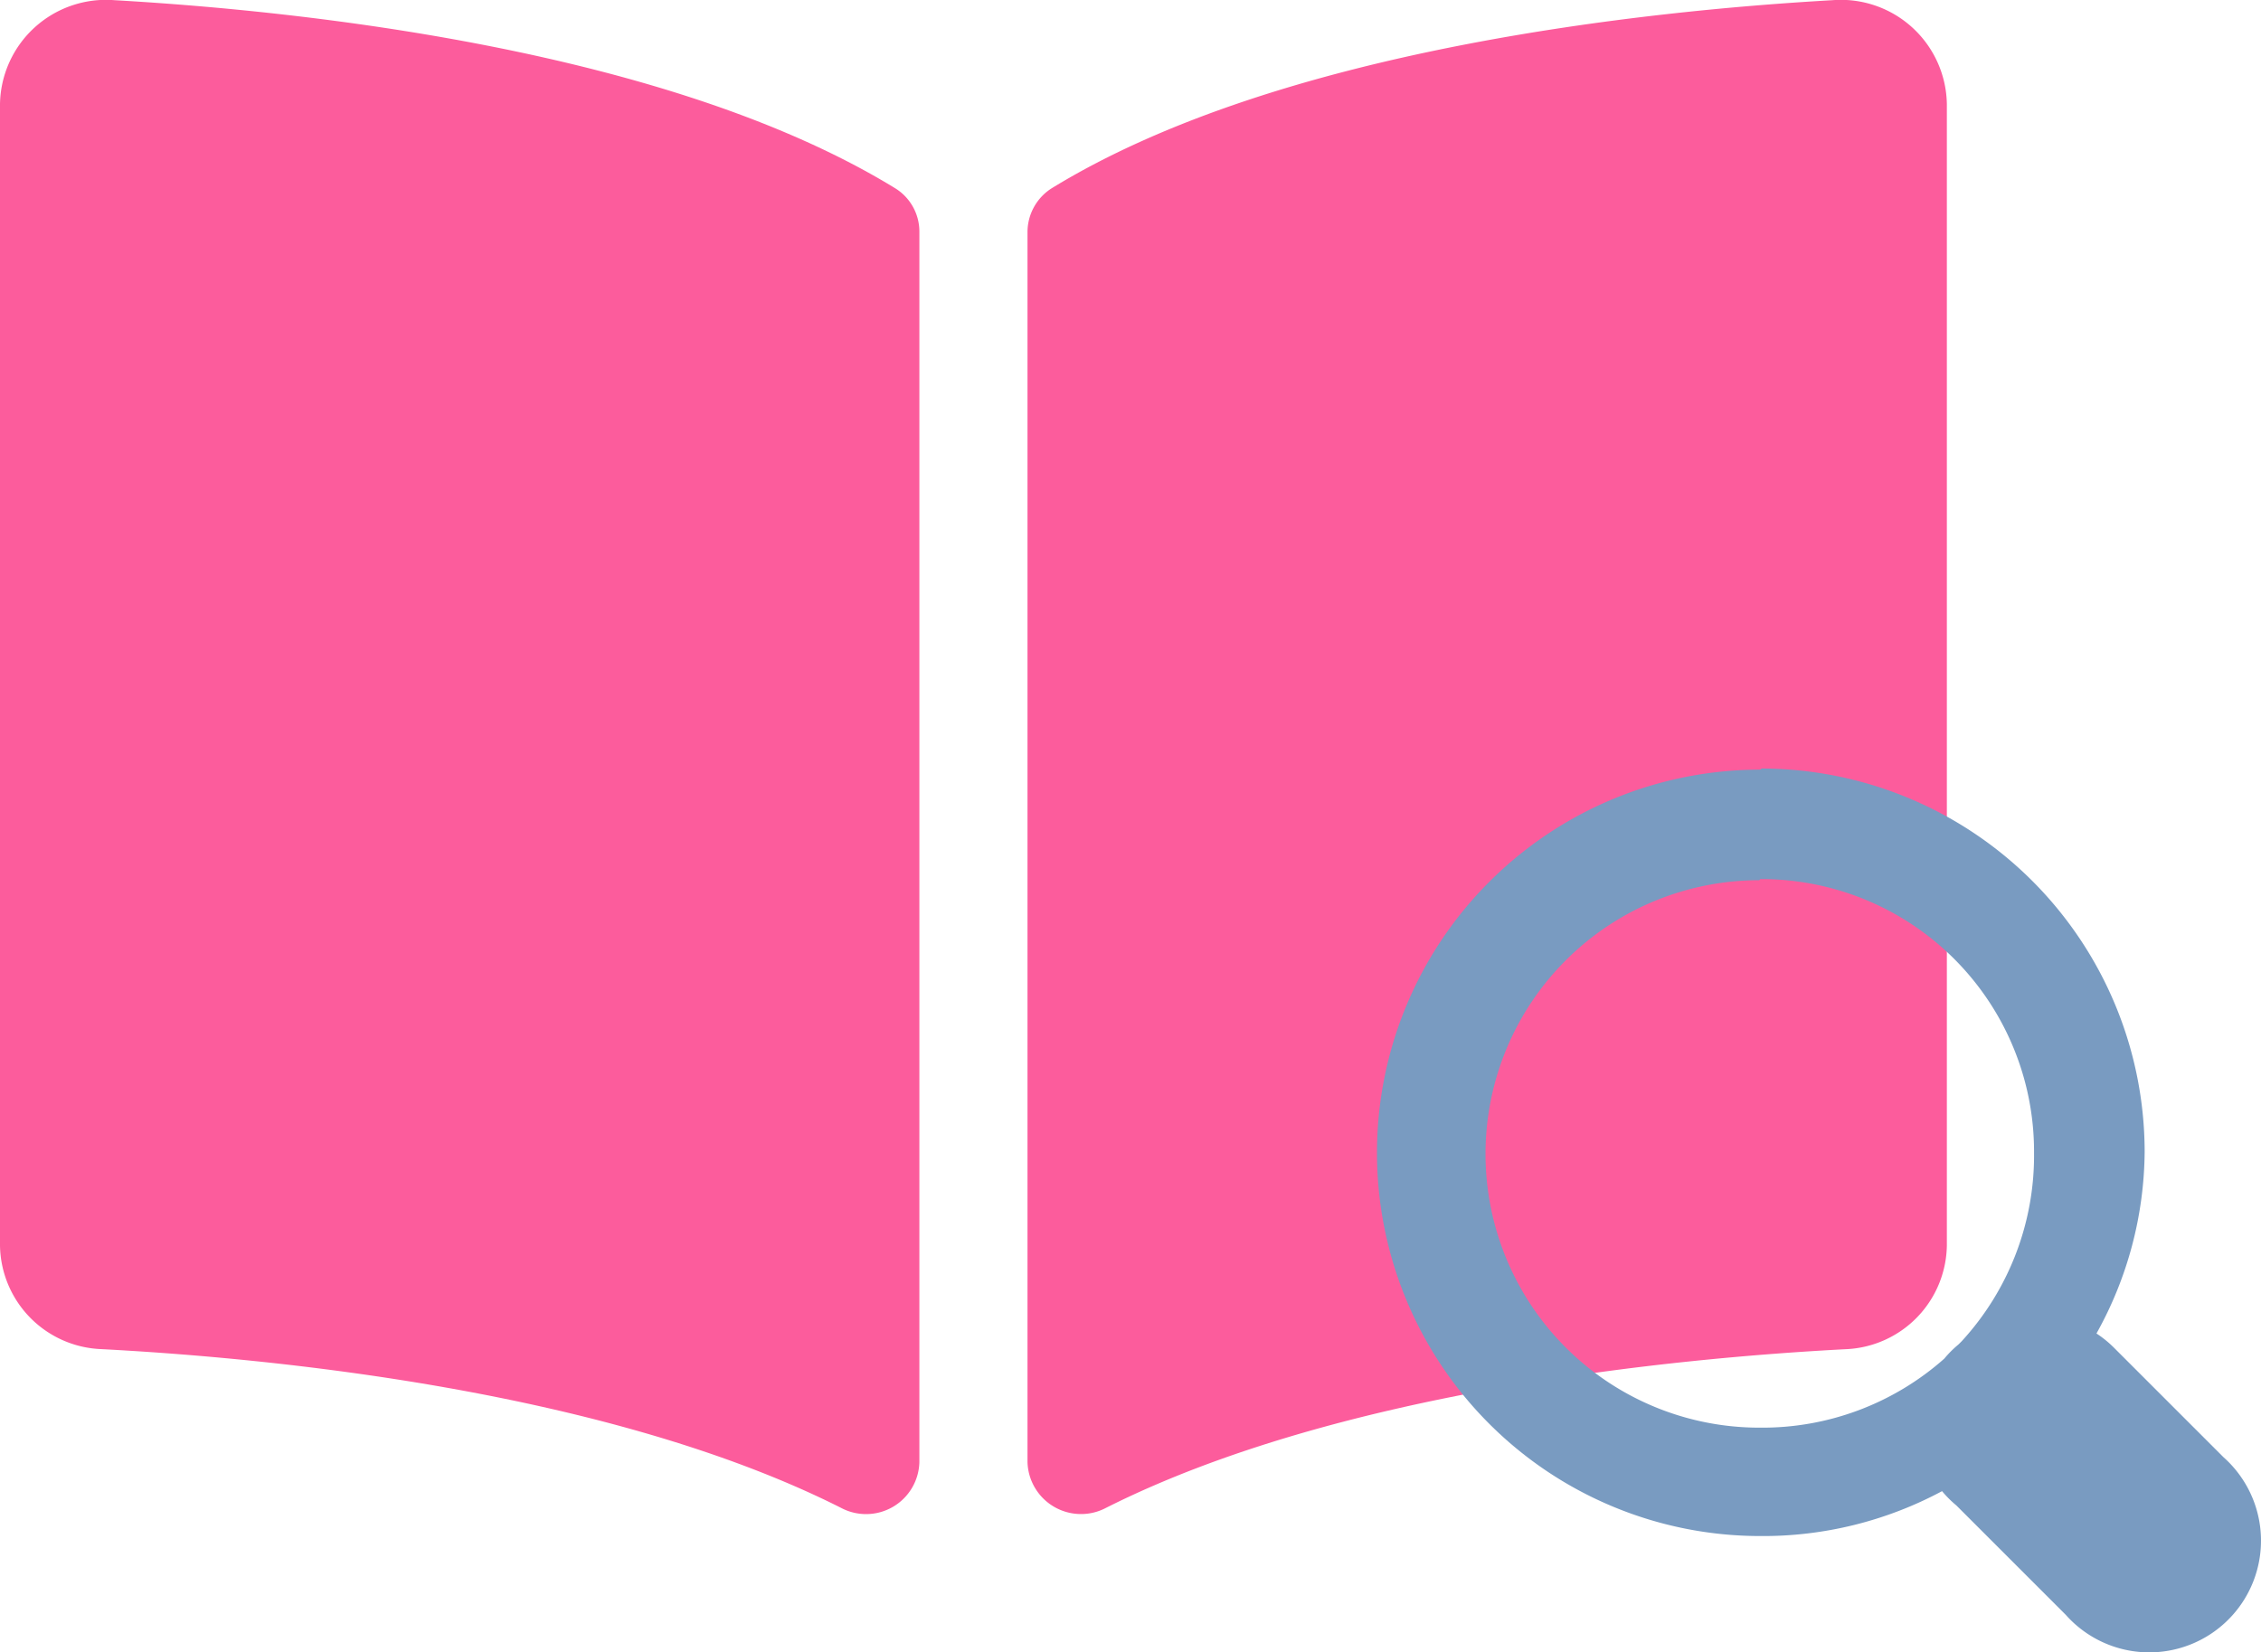 <svg id="Research_Icon" data-name="Research Icon" xmlns="http://www.w3.org/2000/svg" width="92.909" height="67.913" viewBox="0 0 92.909 67.913">
  <defs>
    <style>
      .cls-1 {
        fill: #fc5c9c;
      }

      .cls-2 {
        fill: #799bc1;
      }
    </style>
  </defs>
  <path id="Icon_awesome-book-open" data-name="Icon awesome-book-open" class="cls-1" d="M75.31,2.257c-7.611.432-22.739,2-32.078,7.721a2.135,2.135,0,0,0-1.01,1.829V62.346a2.2,2.2,0,0,0,3.233,1.874c9.608-4.836,23.5-6.156,30.376-6.517A4.332,4.332,0,0,0,80,53.444V6.521a4.354,4.354,0,0,0-4.69-4.264ZM36.769,9.978C27.431,4.261,12.3,2.691,4.692,2.257A4.356,4.356,0,0,0,0,6.521V53.446A4.33,4.33,0,0,0,4.17,57.7c6.874.361,20.777,1.682,30.385,6.521a2.191,2.191,0,0,0,3.224-1.869V11.782A2.091,2.091,0,0,0,36.769,9.978Z" transform="translate(0 -2.25)"/>
  <path id="Icon_open-magnifying-glass" data-name="Icon open-magnifying-glass" class="cls-2" d="M15.75,0a15.75,15.75,0,0,0,0,31.5,15.567,15.567,0,0,0,7.47-1.845,4.5,4.5,0,0,0,.585.585l4.5,4.5a4.59,4.59,0,1,0,6.48-6.48l-4.5-4.5a4.5,4.5,0,0,0-.72-.585,15.538,15.538,0,0,0,1.98-7.47A15.767,15.767,0,0,0,15.8-.045Zm0,4.5A11.2,11.2,0,0,1,27,15.75a11.284,11.284,0,0,1-2.97,7.74l-.135.135a4.5,4.5,0,0,0-.585.585,11.26,11.26,0,0,1-7.6,2.835,11.25,11.25,0,0,1,0-22.5Z" transform="translate(56.583 31.632)"/>
</svg>
